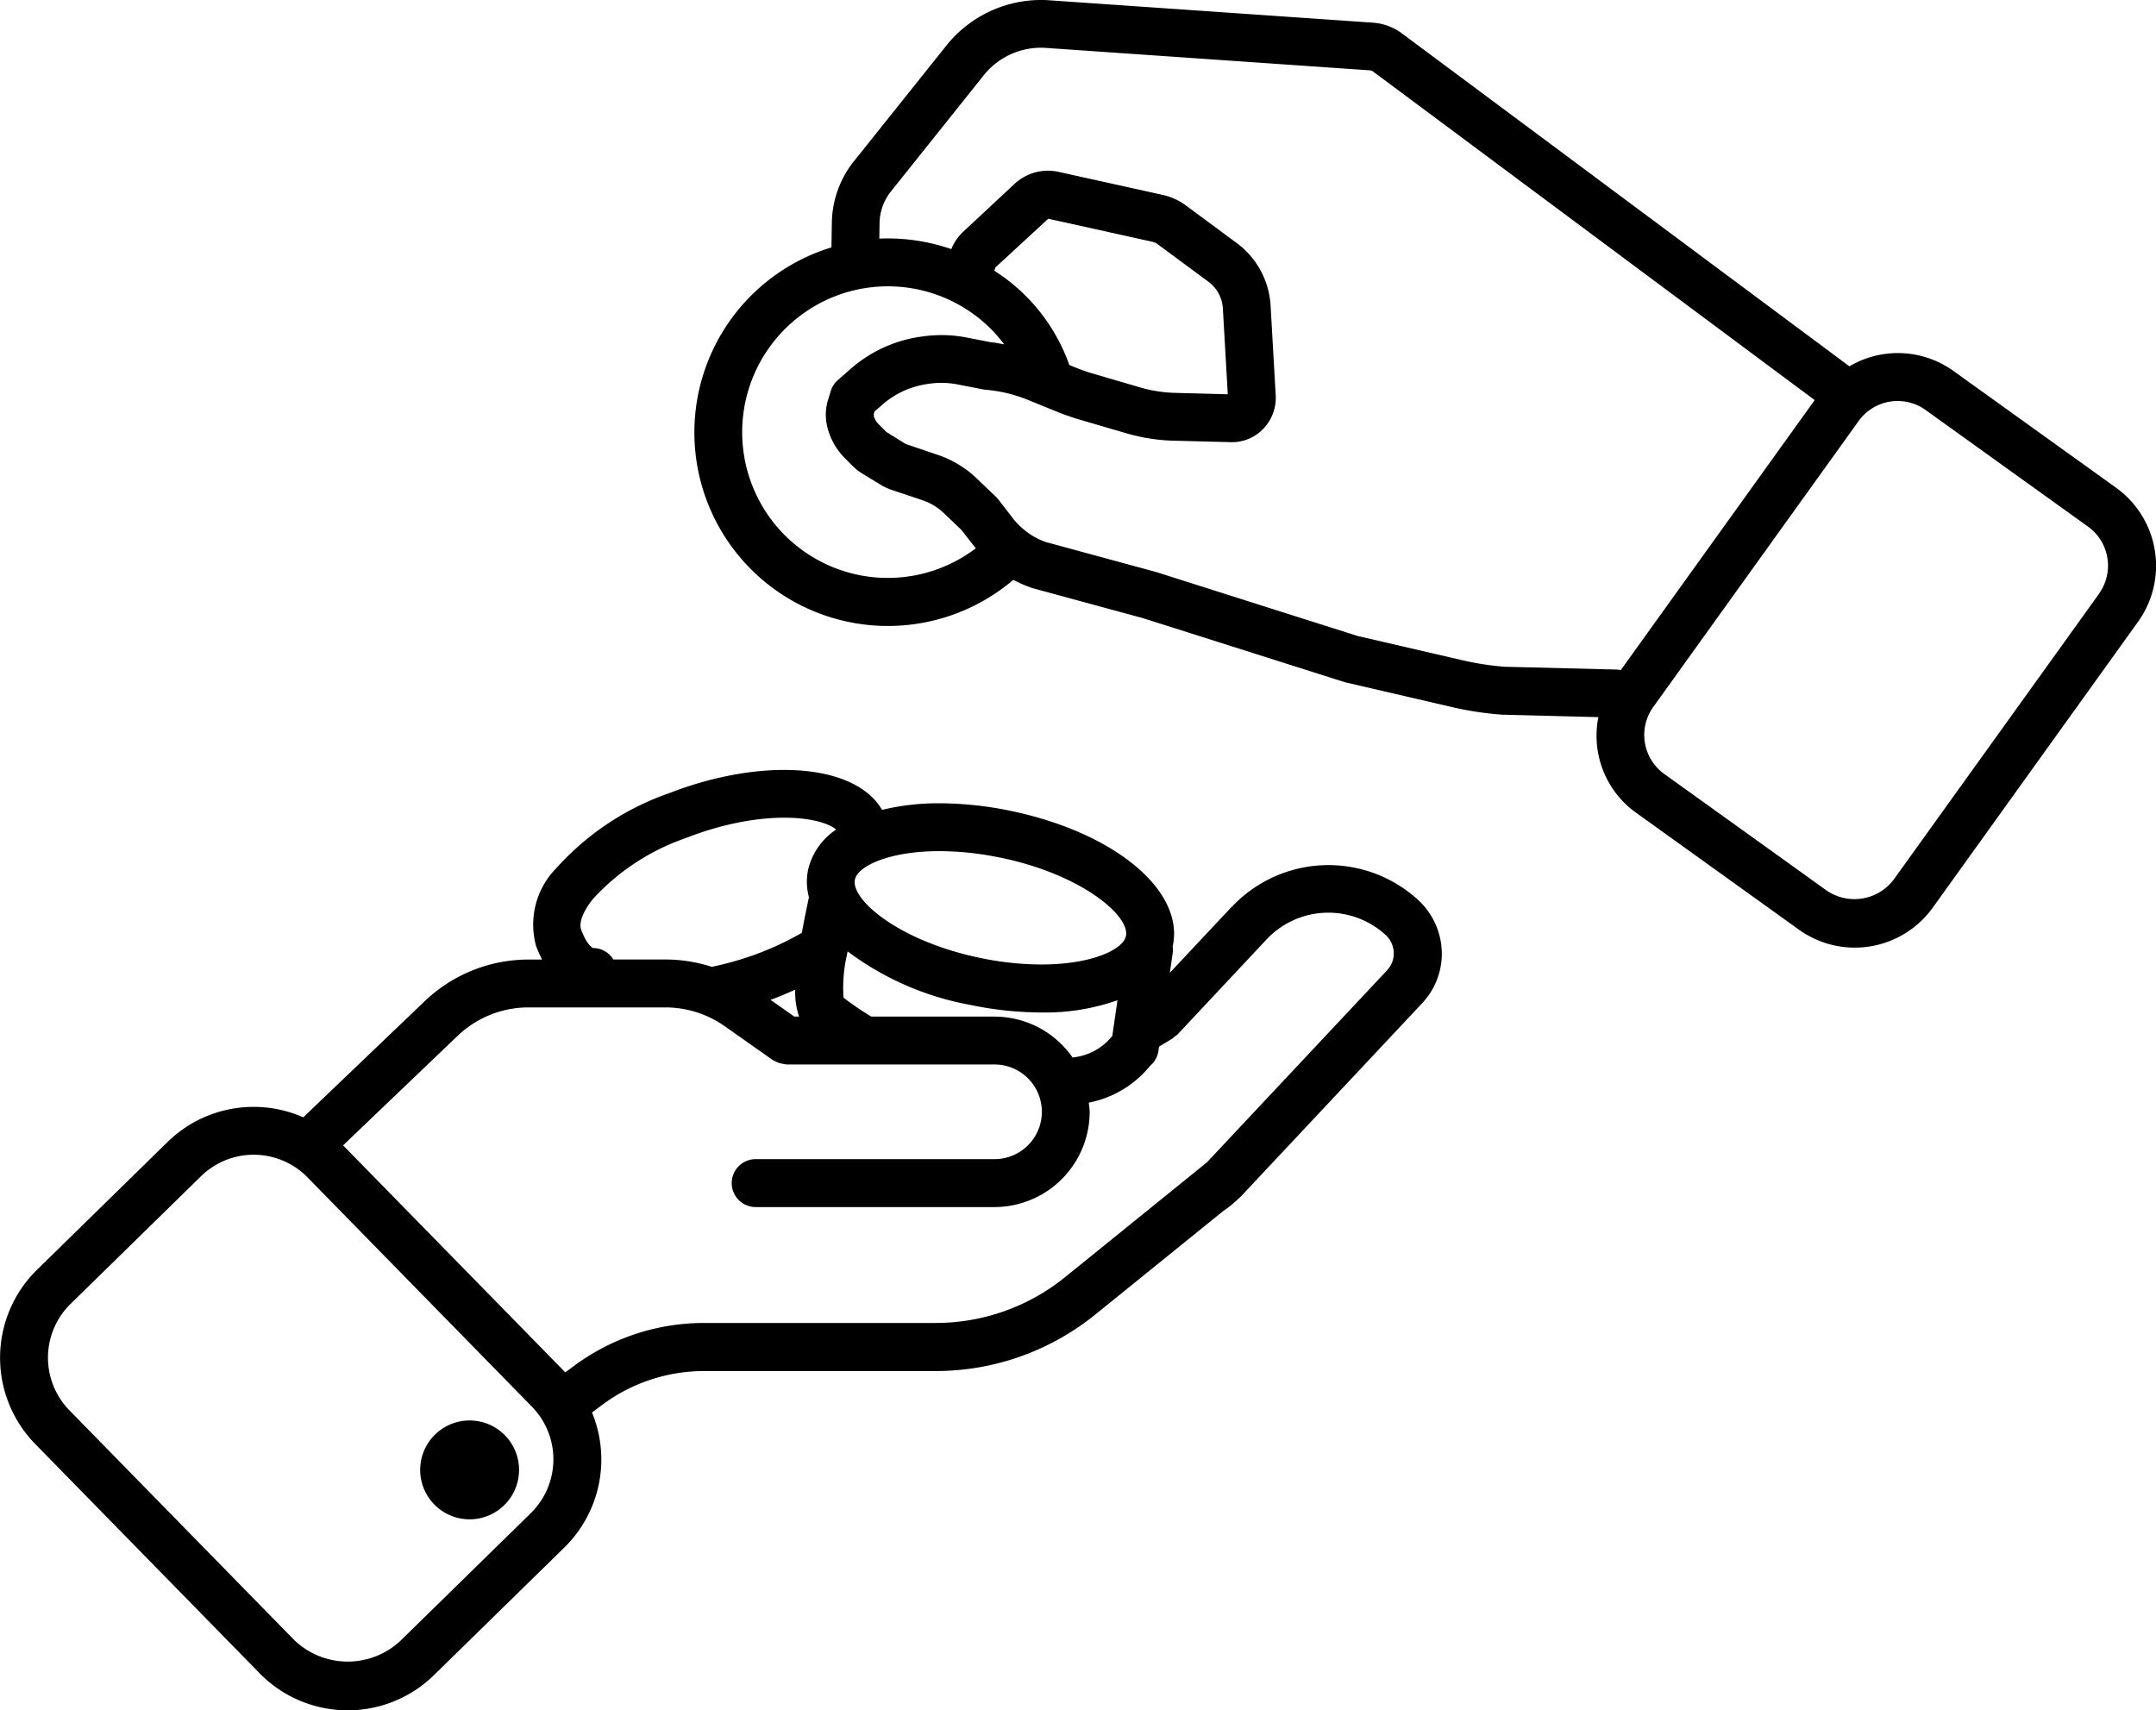 <svg xmlns="http://www.w3.org/2000/svg" width="100.709" height="79.895" viewBox="0 0 100.709 79.895">
  <g id="Group_67" data-name="Group 67" transform="translate(-194.464 100)">
    <path id="Path_138" data-name="Path 138" d="M326.689,102.872,319.1,97.423a4.45,4.45,0,0,0-4.868-.222L293.3,81.627a2.566,2.566,0,0,0-1.329-.48L276.75,80.094a5.669,5.669,0,0,0-4.648,2.058l-4.395,5.5A4.719,4.719,0,0,0,266.7,90.5l-.018,1.145a9.039,9.039,0,1,0,8.494,15.53,6.122,6.122,0,0,0,.884.384l5.177,1.407,9.425,2.991,4.986,1.158a15.324,15.324,0,0,0,2.346.358l4.513.116a4.419,4.419,0,0,0,1.776,4.478l7.588,5.448a4.481,4.481,0,0,0,6.254-1.027l9.592-13.358a4.489,4.489,0,0,0-1.025-6.255Zm-62.186,2.22a6.816,6.816,0,0,1,3.5-11.5,6.808,6.808,0,0,1,6.132,1.868,6.762,6.762,0,0,1,.614.714c-.209-.034-.413-.084-.627-.1l-1.09-.212a6.169,6.169,0,0,0-1.994-.07l-.155.021A6.308,6.308,0,0,0,267.6,97.3l-.617.54a1.106,1.106,0,0,0-.329.506l-.14.45a2.4,2.4,0,0,0-.068,1.028,3.078,3.078,0,0,0,.816,1.618l.395.4a2.5,2.5,0,0,0,.5.389l.819.5a2.7,2.7,0,0,0,.546.252l1.4.468a2.7,2.7,0,0,1,1.042.639l.766.731c.025.031.048.059.068.08l.545.7c.026.034.057.062.083.1a6.8,6.8,0,0,1-8.921-.608Zm13.29-7.954a8.621,8.621,0,0,0-3.5-4.4l.042-.151,2.474-2.281,4.86,1.076a.661.661,0,0,1,.262.122l2.36,1.745a1.675,1.675,0,0,1,.674,1.244l.23,4.013-2.428-.064a6.475,6.475,0,0,1-1.69-.263L278.76,97.5c-.212-.07-.423-.14-.632-.225Zm18.355,13.792-4.9-1.135-9.385-2.981-5.149-1.4a3.288,3.288,0,0,1-.96-.518c-.109-.091-.226-.187-.328-.29a2.751,2.751,0,0,1-.3-.348l-.6-.774c-.016-.02-.037-.046-.059-.069a1.064,1.064,0,0,0-.127-.144l-.823-.787a4.923,4.923,0,0,0-1.894-1.156l-1.474-.5-.9-.56-.4-.4a1.13,1.13,0,0,1-.186-.315c0-.023,0-.109-.005-.13l.034-.108.374-.329a4.074,4.074,0,0,1,2.121-.963l.144-.02a3.963,3.963,0,0,1,1.268.048l1.149.225c.041.008.08.013.119.017a6.76,6.76,0,0,1,1.976.469l1.439.586c.25.1.507.189.846.3l2.318.677a8.624,8.624,0,0,0,2.271.351l2.629.068a2.02,2.02,0,0,0,1.515-.632,2.082,2.082,0,0,0,.573-1.551l-.24-4.207a3.917,3.917,0,0,0-1.579-2.911l-2.354-1.74a2.881,2.881,0,0,0-1.119-.513l-4.826-1.068a2.291,2.291,0,0,0-2.078.553l-2.425,2.261a2.279,2.279,0,0,0-.532.789,9.1,9.1,0,0,0-3.363-.49l.011-.717a2.434,2.434,0,0,1,.529-1.484l4.373-5.474a3.423,3.423,0,0,1,2.79-1.239l15.211,1.053a.291.291,0,0,1,.144.051L312.61,98.779l-9.054,12.609-.084-.011a.855.855,0,0,0-.126-.011l-5.244-.132a13.377,13.377,0,0,1-1.954-.305Zm29.749-3.11L316.3,121.178a2.3,2.3,0,0,1-3.128.514l-7.588-5.448a2.242,2.242,0,0,1-.514-3.13l9.592-13.358a2.242,2.242,0,0,1,3.13-.514l7.588,5.448a2.248,2.248,0,0,1,.512,3.13Z" transform="translate(-33.38 -180.088)"/>
    <path id="Path_139" data-name="Path 139" d="M155.539,266.462l-2.9,3.093.144-.993a1.062,1.062,0,0,0-.013-.244c0-.01.008-.018.01-.028.536-2.584-2.723-5.291-7.579-6.3a16.453,16.453,0,0,0-3.329-.354,11.226,11.226,0,0,0-2.674.307,4.058,4.058,0,0,0-.289-.406c-1.492-1.726-5.285-1.945-9.253-.526-.193.074-.362.137-.59.219a12.667,12.667,0,0,0-5.073,3.424,3.76,3.76,0,0,0-.957,3.65,6.034,6.034,0,0,0,.281.632H122.7a7.017,7.017,0,0,0-4.869,1.948l-5.67,5.423a5.746,5.746,0,0,0-6.332,1.145l-6.109,5.98a5.76,5.76,0,0,0-.088,8.126l10.5,10.73a5.757,5.757,0,0,0,8.123.087l6.109-5.98a5.757,5.757,0,0,0,1.284-6.3l.481-.359a7.969,7.969,0,0,1,4.777-1.577h10.8a11.847,11.847,0,0,0,7.436-2.627l6.007-4.861a4.712,4.712,0,0,0,.687-.556l.007-.005s0,0,0,0c.036-.036.075-.064.109-.1l8.482-9.043a3.379,3.379,0,0,0,.91-2.31,3.431,3.431,0,0,0-1.064-2.465,6.2,6.2,0,0,0-8.741.278ZM144.453,271.6l-5.764,0-.056-.036a13.388,13.388,0,0,1-1.236-.847,6.807,6.807,0,0,1,.122-1.826l.069-.336a13.609,13.609,0,0,0,5.729,2.5,16.444,16.444,0,0,0,3.328.354,10.153,10.153,0,0,0,3.548-.572l-.24,1.665a2.7,2.7,0,0,1-1.859,1.008,4.441,4.441,0,0,0-3.643-1.908Zm-9.356,0-1.109-.782c.4-.142.777-.308,1.154-.475a3.419,3.419,0,0,0,.18,1.257Zm9.649-7.42c3.8.789,6.037,2.723,5.843,3.655-.137.655-1.649,1.332-3.943,1.332a14.222,14.222,0,0,1-2.872-.308c-3.8-.79-6.038-2.723-5.845-3.655.137-.655,1.649-1.332,3.942-1.332A14.058,14.058,0,0,1,144.746,264.182Zm-19.033,4.22s-.266-.052-.572-.857c-.118-.343.1-.887.58-1.468a10.548,10.548,0,0,1,4.132-2.752c.2-.07.395-.144.584-.216,3.249-1.164,5.835-.88,6.617-.244a3.107,3.107,0,0,0-1.314,1.887,2.816,2.816,0,0,0,.044,1.287c0,.01-.009.017-.011.027l-.047.224c-.109.513-.2.977-.276,1.4a14.145,14.145,0,0,1-2.276,1.05,14.831,14.831,0,0,1-1.931.539,7.019,7.019,0,0,0-2.152-.343h-2.445a1.108,1.108,0,0,0-.934-.535Zm-2.915,26.39-6.109,5.98a3.605,3.605,0,0,1-4.958-.052l-10.5-10.73a3.519,3.519,0,0,1,.053-4.958l6.109-5.98a3.517,3.517,0,0,1,4.957.052l10.5,10.73a3.521,3.521,0,0,1-.053,4.958Zm40-25.363-8.428,8.984-6.641,5.375a9.6,9.6,0,0,1-6.028,2.127h-10.8a10.193,10.193,0,0,0-6.112,2.02l-.387.289-10.381-10.606,5.349-5.115a4.788,4.788,0,0,1,3.322-1.329h6.392a4.825,4.825,0,0,1,2.772.884l2.238,1.577c.033.023.07.027.1.046a1.05,1.05,0,0,0,.423.136.981.981,0,0,0,.118.023h3.6c.01,0,.02,0,.031,0h.015c.008,0,.015,0,.023,0l6.046,0a2.211,2.211,0,0,1,0,4.422l-11.156,0a1.119,1.119,0,0,0,0,2.239h11.153a4.454,4.454,0,0,0,4.448-4.449,4.085,4.085,0,0,0-.044-.429,4.892,4.892,0,0,0,2.869-1.723,1.113,1.113,0,0,0,.387-.694l.028-.2.624-.376a1.152,1.152,0,0,0,.1-.093,1.243,1.243,0,0,0,.14-.1l4.163-4.444a3.958,3.958,0,0,1,5.572-.189,1.158,1.158,0,0,1,.365.841,1.124,1.124,0,0,1-.305.782Z" transform="translate(96.469 -324.111)"/>
    <path id="Path_140" data-name="Path 140" d="M200.841,414.477a2.309,2.309,0,1,1-2.308-2.308,2.308,2.308,0,0,1,2.308,2.308" transform="translate(17.868 -445.812)"/>
  </g>
</svg>
